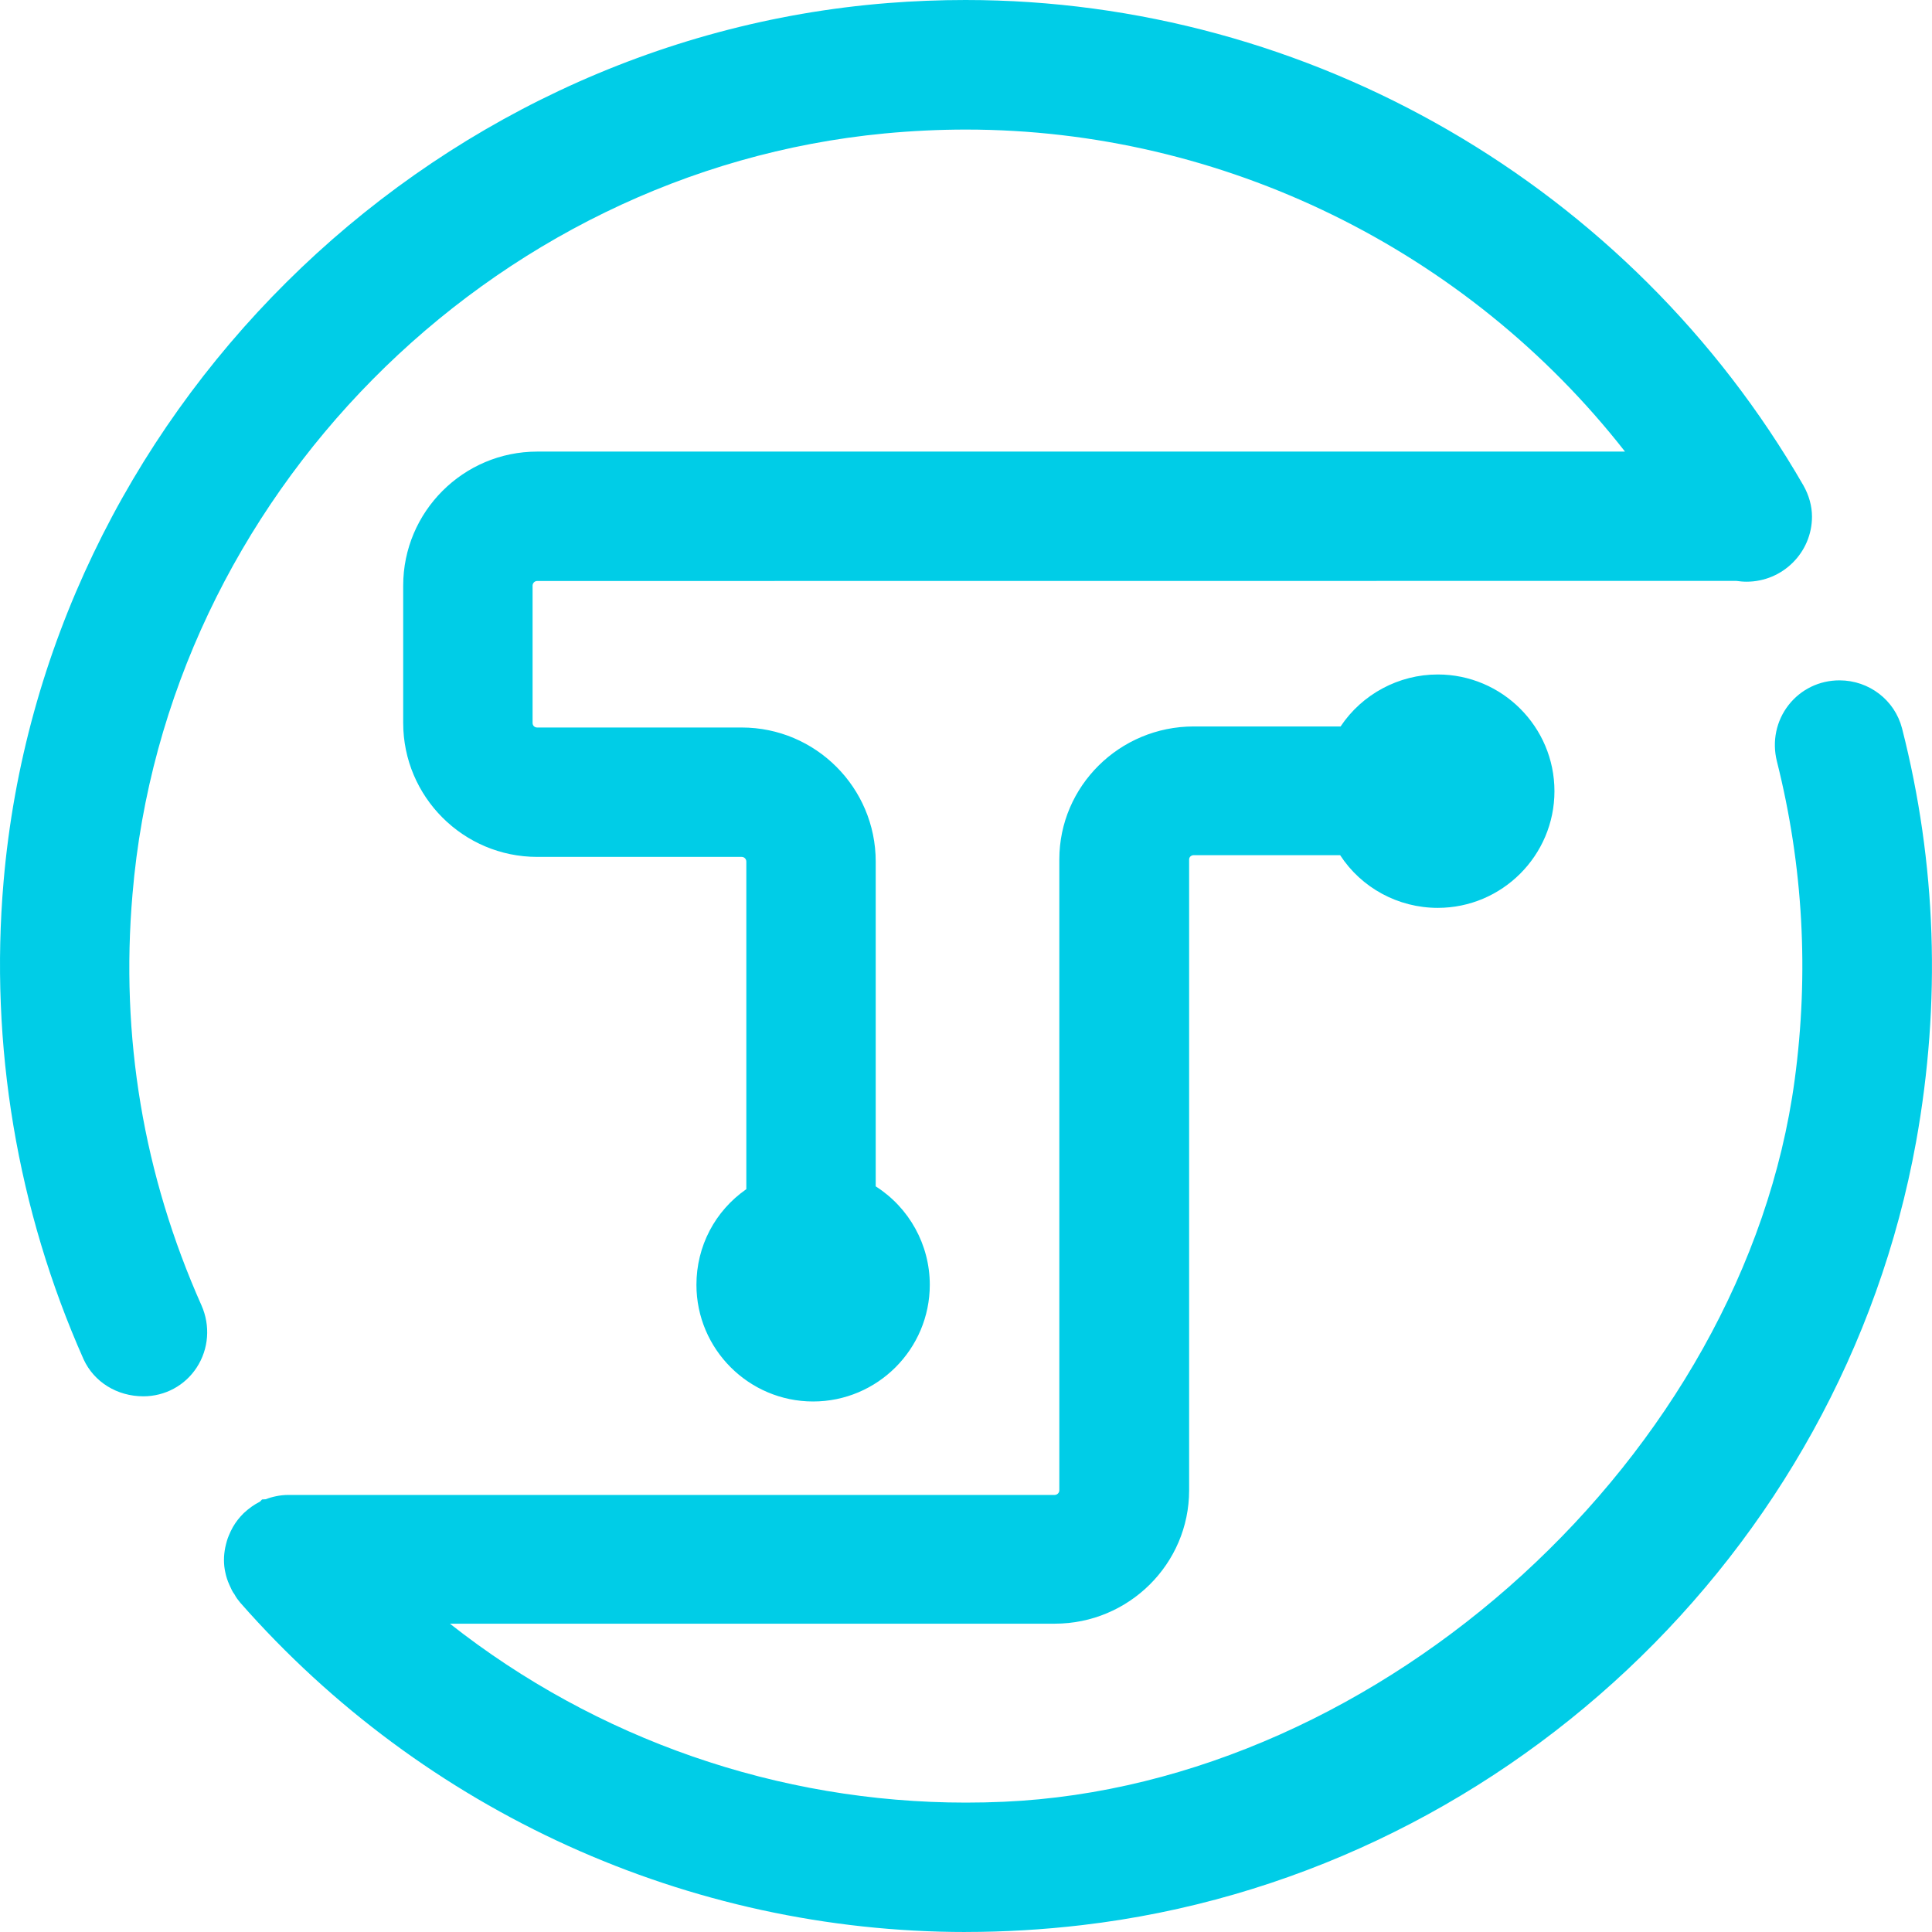 <?xml version="1.0" encoding="UTF-8"?><svg id="a" xmlns="http://www.w3.org/2000/svg" viewBox="0 0 572 572"><defs><style>.b{fill:#00cde7;}</style></defs><path class="b" d="M285.94,572c-82.08,0-160.38-35.54-214.8-97.49-.6-.73-1.24-1.52-1.75-2.53-.51-.58-1.02-1.73-1.47-2.74-.58-1.28-.96-2.48-1.22-3.75-.26-1.15-.39-2.36-.39-3.63s.13-2.43,.38-3.71c.3-1.34,.59-2.46,1.08-3.58,.33-.78,.71-1.64,1.2-2.49,.87-1.49,1.87-2.78,3.17-4.07,1.63-1.51,3.2-2.61,4.83-3.42l.62-.65,1.06-.06c.96-.37,1.99-.68,3.1-.9,1.11-.24,2.42-.38,3.71-.38h226.8c.66,0,1.37-.55,1.37-1.37V254.45c0-21.71,17.85-39.37,39.79-39.37h43.48c6.37-9.55,17.2-15.39,28.77-15.39,19.05,0,34.55,15.5,34.55,34.55s-15.5,34.55-34.55,34.55c-11.73,0-22.6-5.92-28.9-15.6h-43.34c-.77,0-1.37,.56-1.37,1.27v186.78c0,21.77-17.85,39.48-39.79,39.48H133.21c43.43,34.23,97.27,52.97,152.73,52.97,3.74,0,7.51-.08,11.28-.25,111.98-4.98,219.19-102.84,234.12-213.7,4.28-31.69,2.52-63.42-5.26-94.34-1.47-5.89-.21-11.97,3.46-16.67,3.63-4.64,9.11-7.3,15.07-7.3,8.75,0,16.36,5.84,18.52,14.21,10.2,39.94,11.6,81.12,4.16,122.4-22.11,122.12-123.68,217.49-247,231.93-11.42,1.34-22.98,2.02-34.35,2.02h0Zm-45.2-157.07c-19.05,0-34.55-15.5-34.55-34.55,0-11.41,5.48-21.84,14.77-28.31v-97c0-.66-.54-1.37-1.36-1.37h-60.55c-21.88,0-39.68-17.8-39.68-39.68v-40.64c0-21.88,17.81-39.68,39.68-39.68H481.11c-46.81-59.84-119.18-95.34-195.11-95.34-7.97,0-16.08,.39-24.08,1.15-117.12,11.14-212.86,107.97-222.69,225.22-3.63,42.19,3.24,83.14,20.41,121.72,2.69,6.05,2.17,12.94-1.4,18.42-3.47,5.34-9.38,8.53-15.79,8.53-7.85,0-14.62-4.28-17.68-10.91C5.08,358.24-3.11,309.33,1.06,261,12.87,123.6,125.44,11.78,262.92,.9c7.63-.6,15.34-.9,22.94-.9,101.88,0,196.93,55.06,248.05,143.69,1.68,2.95,2.56,6.16,2.56,9.27,0,10.62-8.69,19.26-19.37,19.26-1.1,0-2.08-.11-3.04-.24l-355.02,.03c-.82,0-1.36,.71-1.36,1.37v40.64c0,.79,.57,1.37,1.36,1.37h60.55c21.88,0,39.68,17.8,39.68,39.68v96.17c9.93,6.33,16.01,17.29,16.01,29.14,0,19.05-15.5,34.55-34.55,34.55Z"/></svg>
